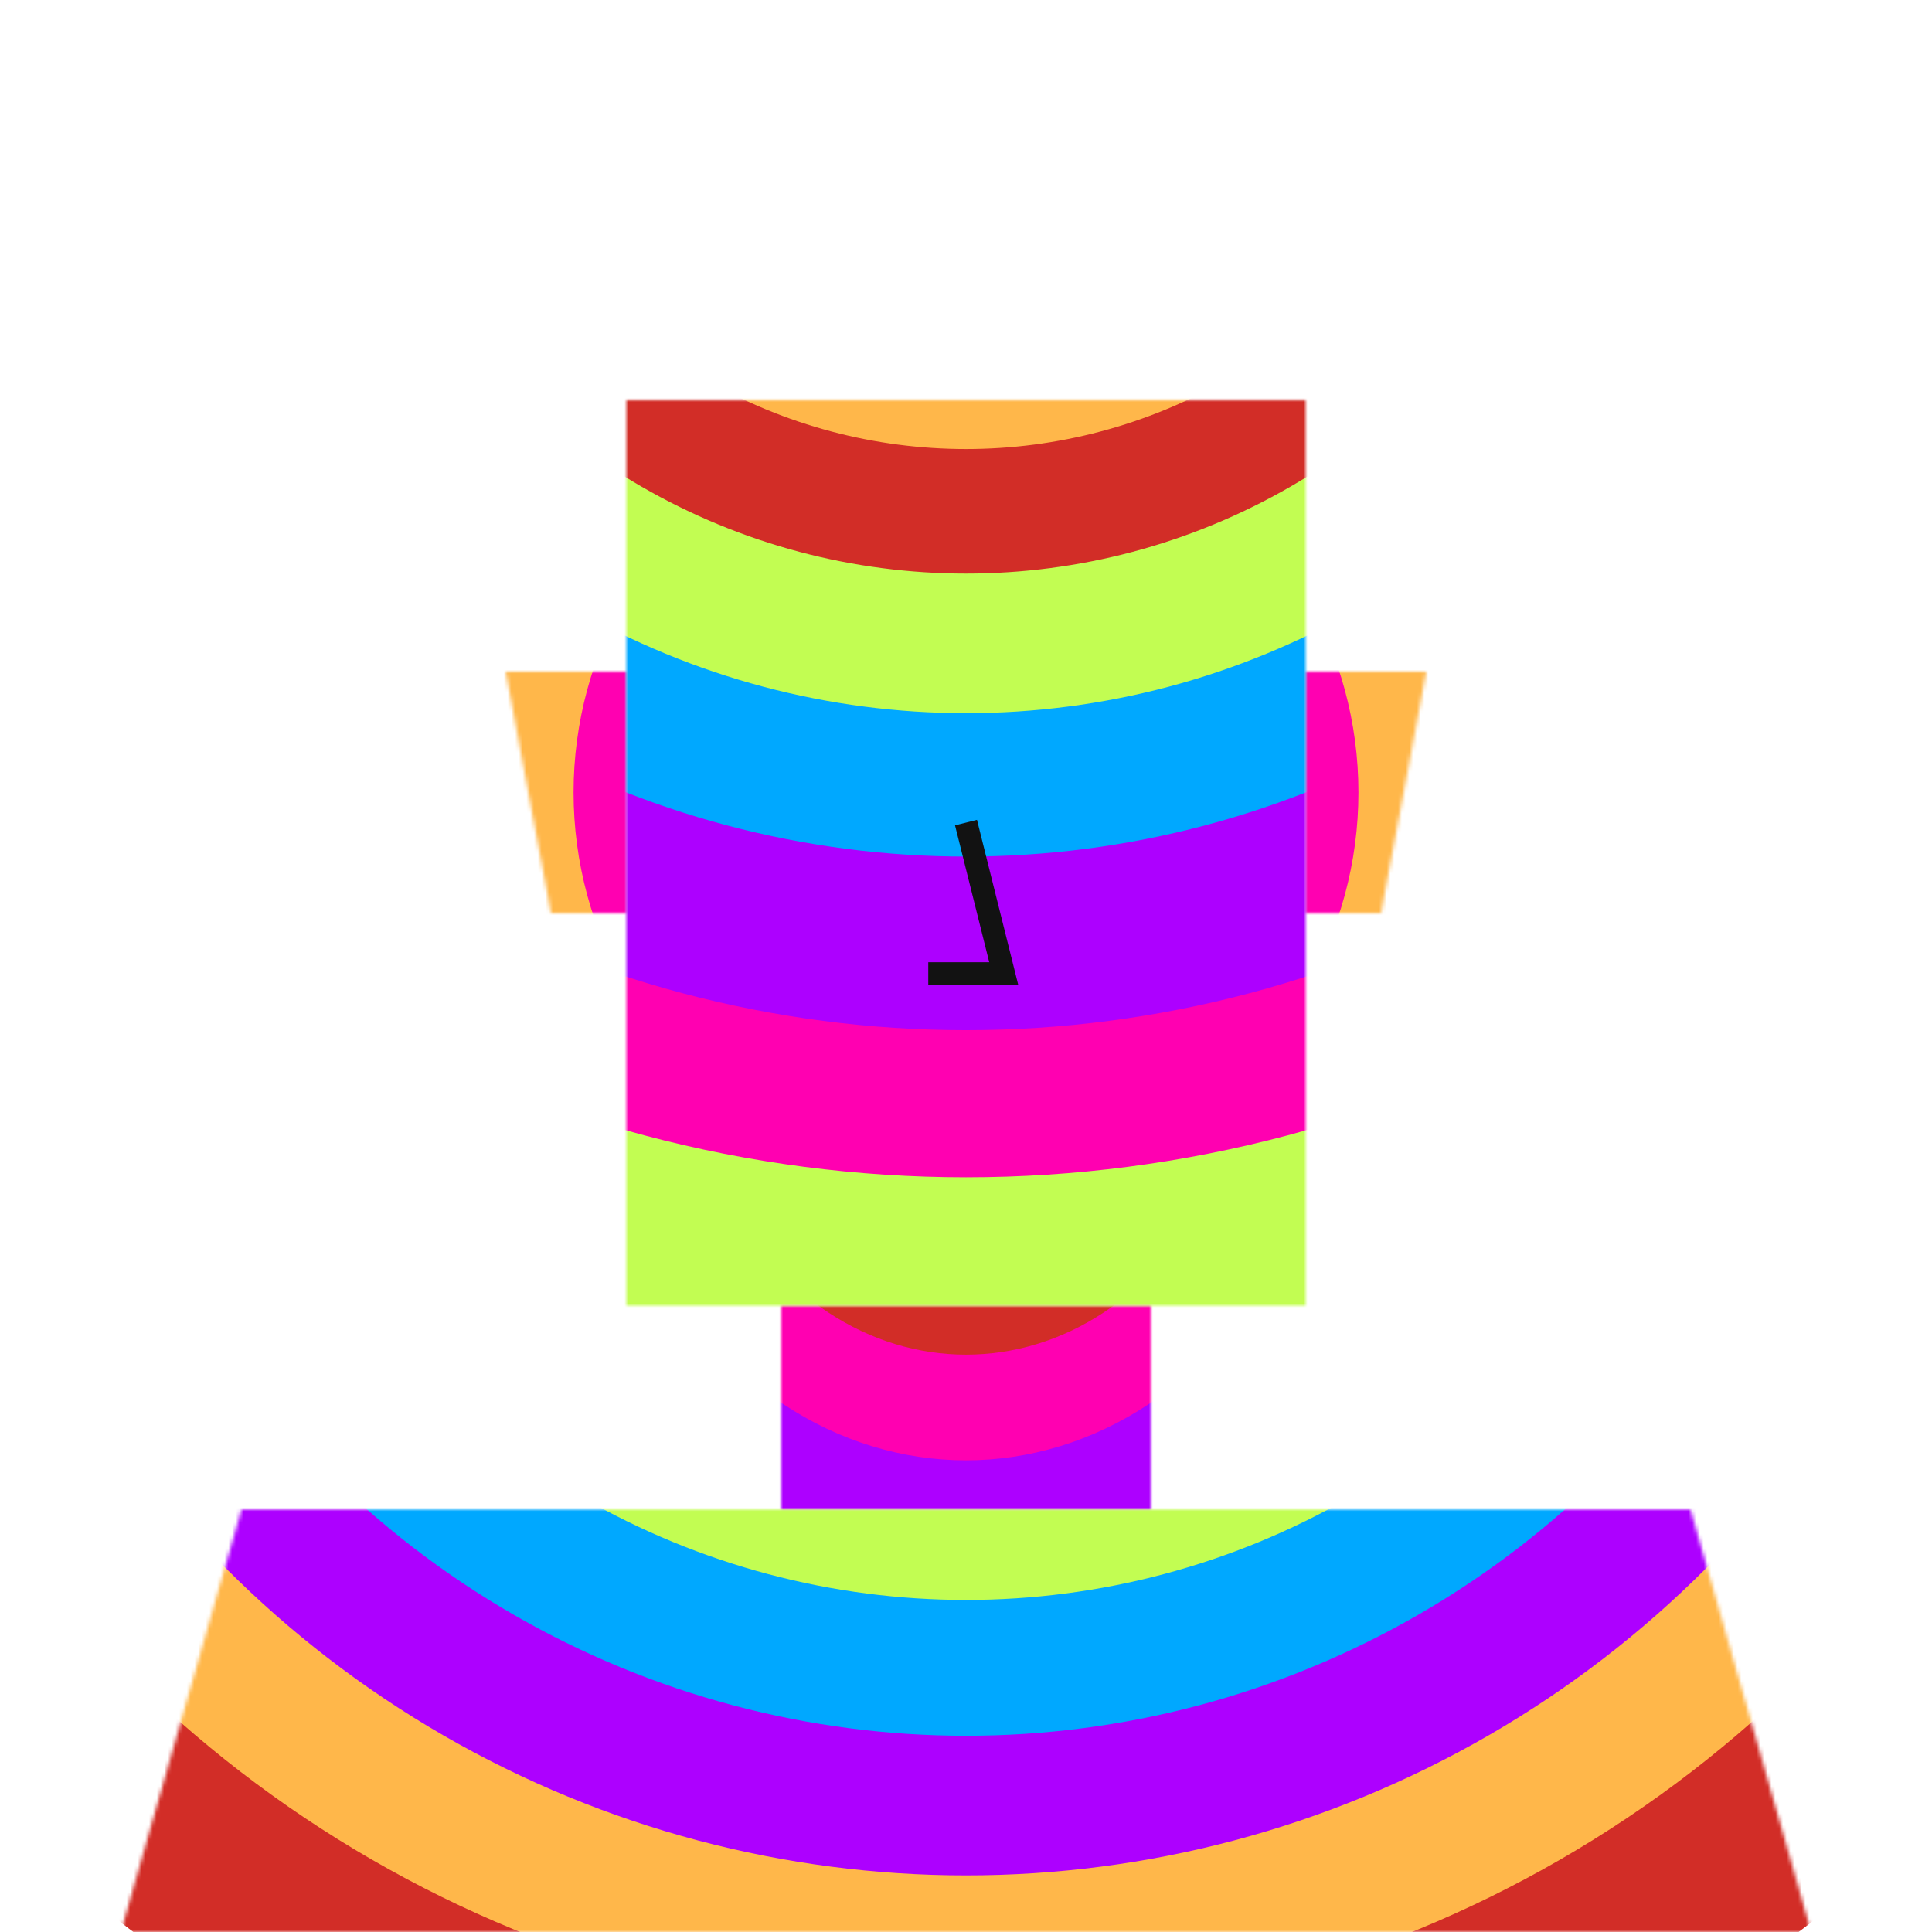 <svg width="512" height="512" viewBox="0 0 512 512" fill="none" xmlns="http://www.w3.org/2000/svg">
<mask id="mask0_524_3793" style="mask-type:alpha" maskUnits="userSpaceOnUse" x="134" y="178" width="244" height="64">
<path fill-rule="evenodd" clip-rule="evenodd" d="M166 178H134L146 242H166V178ZM346 178H378L366 242H346V178Z" fill="#E24713"/>
</mask>
<g mask="url(#mask0_524_3793)">
<circle cx="256" cy="210" r="127" fill="#FFB74A"/>
<circle cx="256" cy="210" r="104" fill="#FF00B1"/>
</g>
<mask id="mask1_524_3793" style="mask-type:alpha" maskUnits="userSpaceOnUse" x="207" y="346" width="98" height="54">
<rect x="207" y="346" width="98" height="54" fill="#E24713"/>
</mask>
<g mask="url(#mask1_524_3793)">
<ellipse cx="256" cy="275.412" rx="119.91" ry="138.217" fill="#AD00FF"/>
<ellipse cx="256" cy="275.5" rx="97" ry="111.5" fill="#FF00B1"/>
<ellipse cx="256" cy="275.5" rx="73" ry="83.5" fill="#D22D27"/>
</g>
<mask id="mask2_524_3793" style="mask-type:alpha" maskUnits="userSpaceOnUse" x="32" y="400" width="448" height="112">
<path d="M64 400H448L480 512H32L64 400Z" fill="#F15824"/>
</mask>
<g mask="url(#mask2_524_3793)">
<circle cx="256" cy="220" r="366" fill="#D22D27"/>
<circle cx="256" cy="220" r="315" fill="#FFB74A"/>
<circle cx="256" cy="220" r="277" fill="#AD00FF"/>
<circle cx="256" cy="220" r="240" fill="#00A8FF"/>
<circle cx="256" cy="220" r="204" fill="#C2FD52"/>
</g>
<mask id="mask3_524_3793" style="mask-type:alpha" maskUnits="userSpaceOnUse" x="166" y="106" width="180" height="240">
<rect x="166" y="106" width="180" height="240" fill="#F15824"/>
</mask>
<g mask="url(#mask3_524_3793)">
<circle cx="256" cy="-20" r="378" fill="#C2FD52"/>
<circle cx="256" cy="-20" r="332" fill="#FF00B1"/>
<circle cx="256" cy="-20" r="293" fill="#AD00FF"/>
<circle cx="256" cy="-20" r="247" fill="#00A8FF"/>
<circle cx="256" cy="-20" r="209" fill="#C2FD52"/>
<circle cx="256" cy="-20" r="172" fill="#D22D27"/>
<circle cx="256" cy="-20" r="139" fill="#FFB74A"/>
</g>
<path d="M256 218L266 258H246" stroke="#121212" stroke-width="6"/>
</svg>
